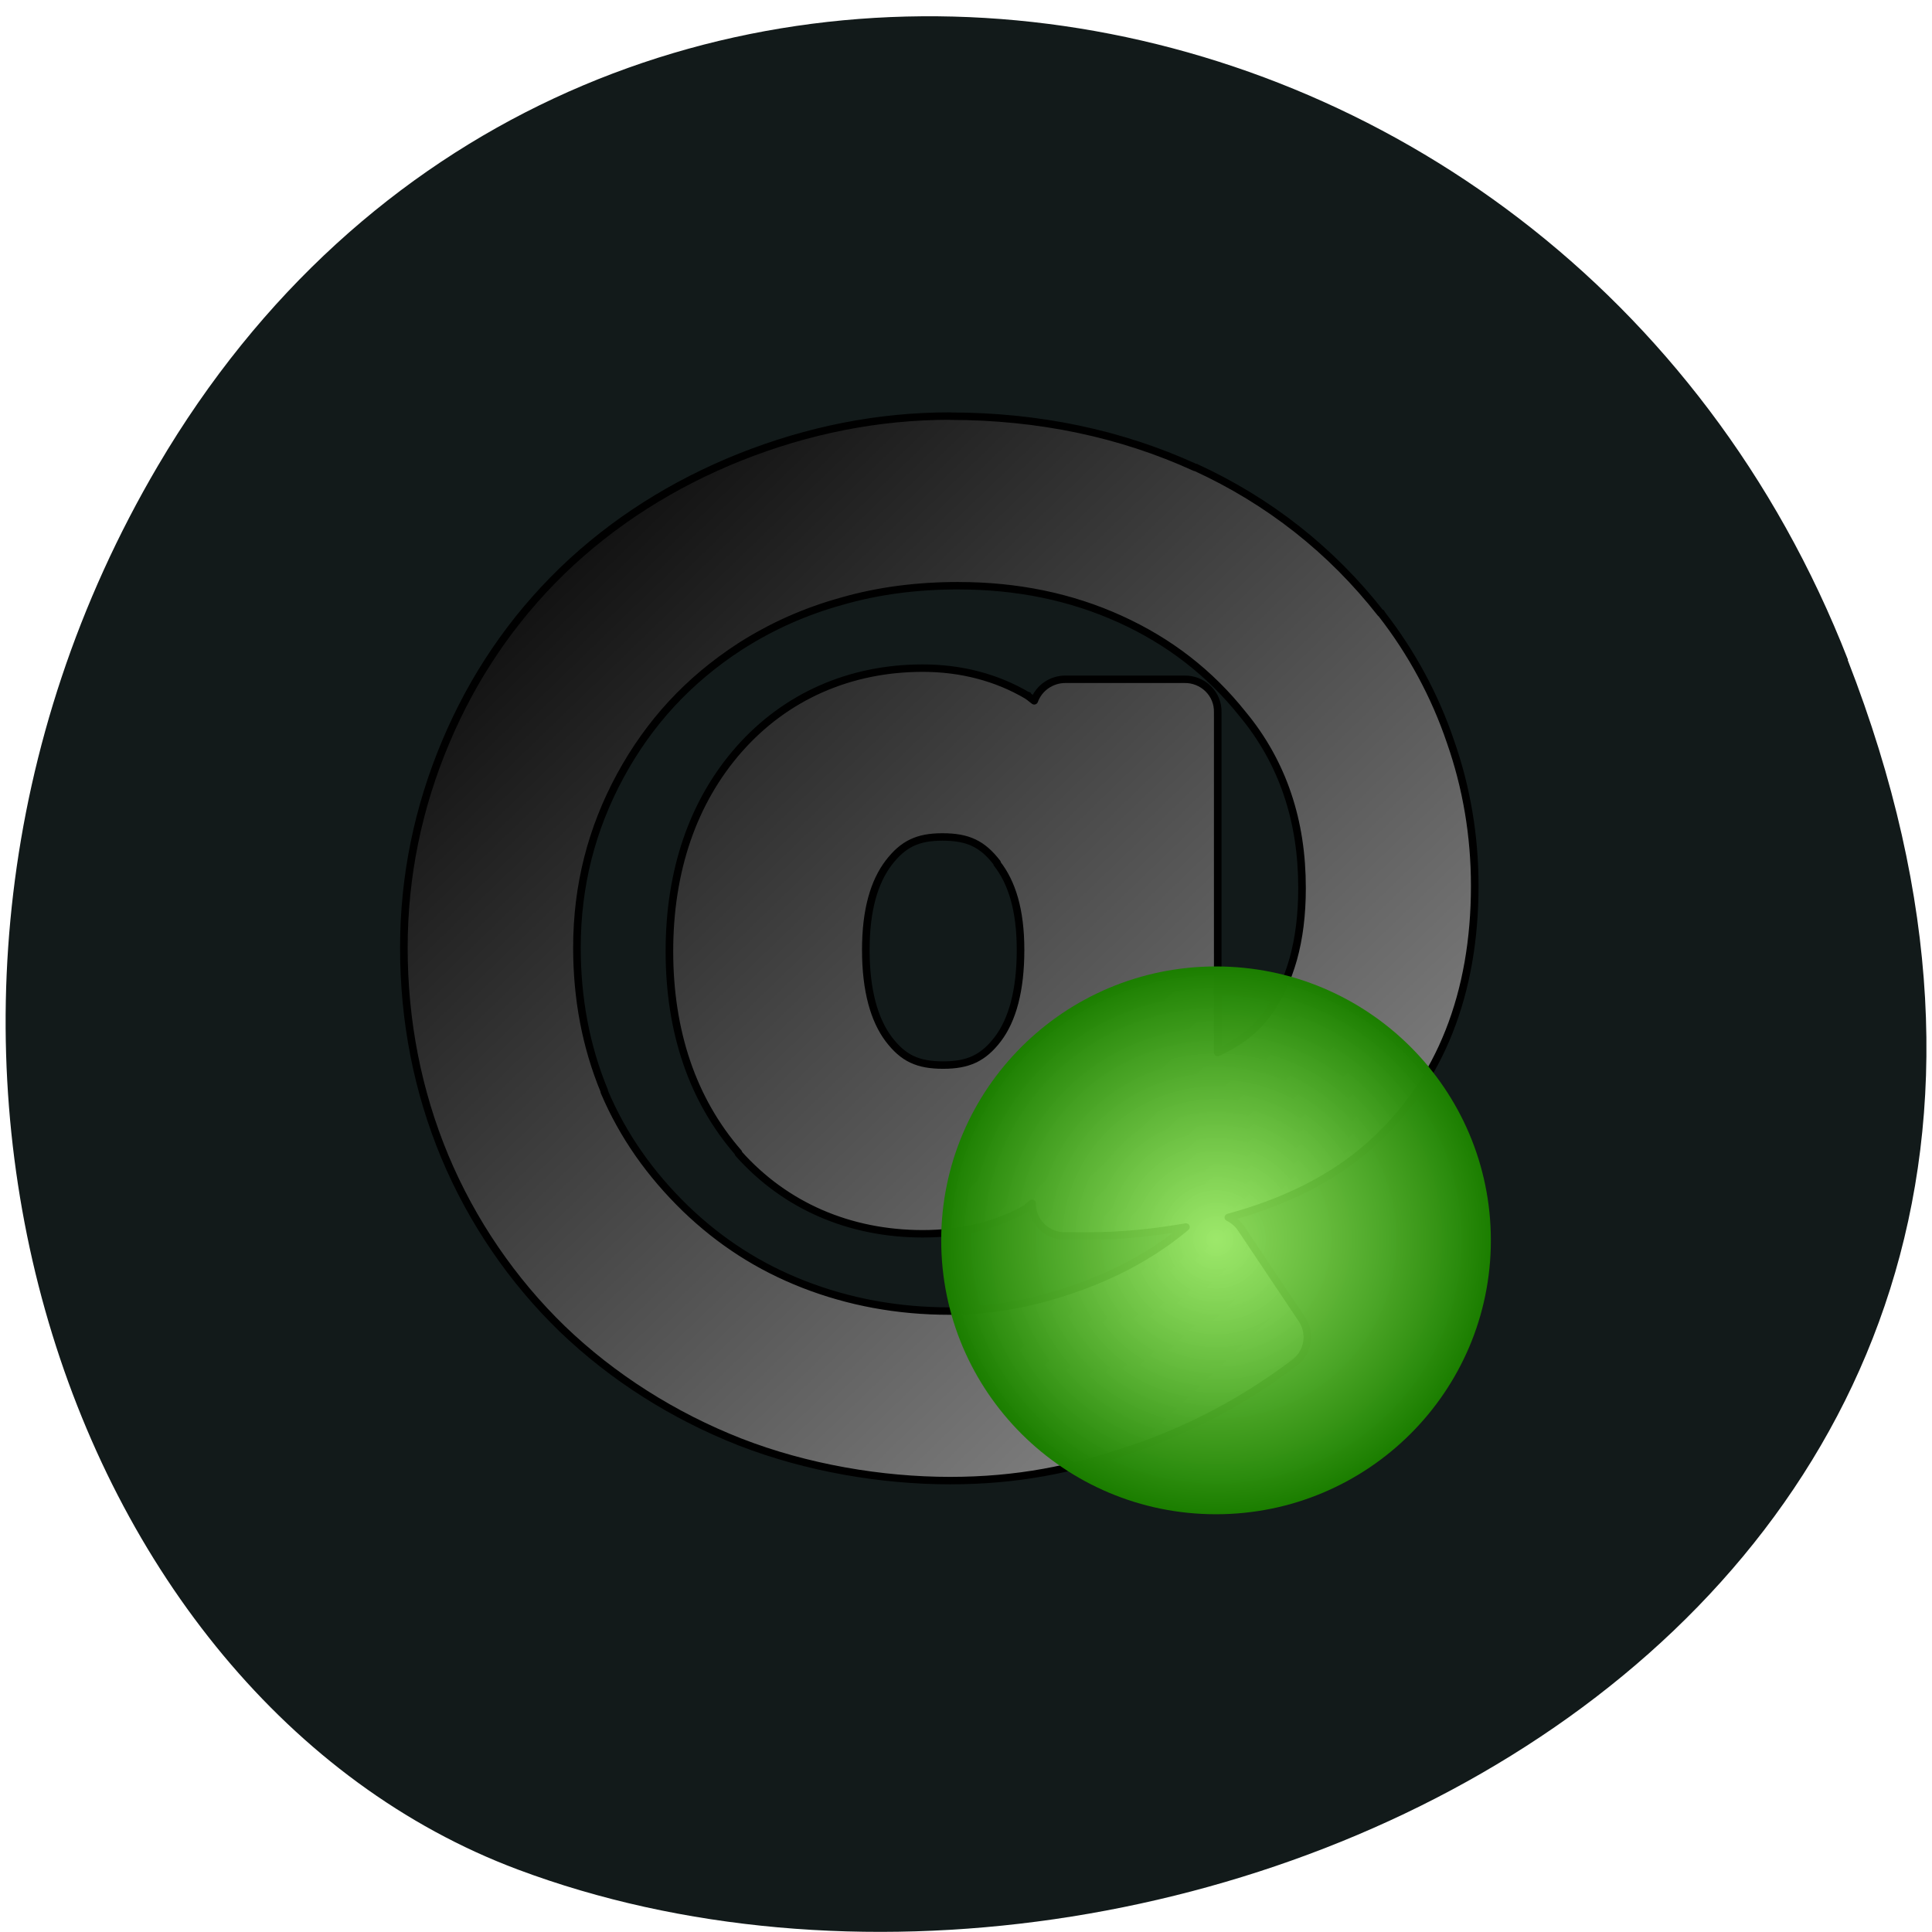 <svg xmlns="http://www.w3.org/2000/svg" viewBox="0 0 48 48"><defs><linearGradient id="0" gradientUnits="userSpaceOnUse" x1="3.132" y1="1015.47" x2="44.493" y2="1057.48"><stop stop-color="#000"/><stop offset="1" stop-color="#969696"/></linearGradient><radialGradient id="1" gradientUnits="userSpaceOnUse" cx="21.15" cy="50.18" r="10.349" gradientTransform="matrix(0.66 0 0 0.657 16.261 -2.175)"><stop stop-color="#a5ff69" stop-opacity="0.835"/><stop offset="1" stop-color="#1b7e00"/></radialGradient></defs><path d="m 45.906 16.398 c 9.316 23.891 -16.789 36.14 -33.04 30.05 c -11.344 -4.25 -16.996 -21.19 -8.941 -34.879 c 10.168 -17.277 34.801 -13.602 41.988 4.824" fill="#121a1a"/><path d="m 24.25 1014.09 c -2.98 0 -5.851 0.594 -8.63 1.717 c -2.76 1.123 -5.248 2.721 -7.341 4.782 c -2.093 2.074 -3.687 4.485 -4.814 7.22 c -1.127 2.735 -1.717 5.615 -1.717 8.627 c 0 3.104 0.57 6.04 1.685 8.778 c 1.121 2.735 2.786 5.218 4.846 7.253 c 2.08 2.041 4.594 3.659 7.315 4.749 c 2.754 1.096 5.851 1.625 8.656 1.625 c 2.754 0 5.05 -0.469 7.438 -1.314 c 0.006 0 0.019 0 0.026 0 c 2.436 -0.839 4.691 -2.061 6.751 -3.659 c 0.551 -0.436 0.667 -1.222 0.285 -1.81 l -2.501 -3.811 c -0.136 -0.205 -0.317 -0.363 -0.531 -0.469 c 2.274 -0.628 4.302 -1.618 5.902 -3.098 c 2.844 -2.616 4.25 -6.341 4.25 -10.839 c 0 -2.107 -0.337 -4.135 -0.998 -6.06 c -0.641 -1.929 -1.594 -3.739 -2.844 -5.377 c -0.006 -0.007 0.006 -0.02 0 -0.026 h -0.032 c -2.034 -2.649 -4.607 -4.716 -7.626 -6.13 c -0.006 0 -0.019 0 -0.026 0 c -3.045 -1.42 -6.44 -2.153 -10.09 -2.153 m 0.343 7.127 c 2.41 0 4.626 0.462 6.654 1.4 c 2.041 0.945 3.706 2.266 5.06 4 c 0.823 1.01 1.445 2.153 1.847 3.375 c 0.402 1.215 0.596 2.517 0.596 3.937 c 0 2.246 -0.492 3.95 -1.406 5.251 c -0.564 0.793 -1.27 1.281 -2.067 1.658 v -14.314 c 0.006 -0.37 -0.136 -0.72 -0.395 -0.978 c -0.259 -0.258 -0.609 -0.403 -0.978 -0.396 h -4.905 c -0.577 0 -1.088 0.363 -1.283 0.905 c -0.084 -0.059 -0.155 -0.132 -0.246 -0.192 c -0.006 0 0.006 -0.026 0 -0.026 c -0.013 -0.013 -0.026 0 -0.032 0 c -1.257 -0.76 -2.728 -1.156 -4.315 -1.156 c -3 0 -5.643 1.189 -7.561 3.402 c -1.918 2.219 -2.877 5.132 -2.877 8.501 c 0 3.362 0.946 6.249 2.844 8.468 c 0 0.013 0 0.02 0 0.033 c 1.924 2.206 4.581 3.375 7.594 3.375 c 1.581 0 3.052 -0.35 4.315 -1.096 c 0 -0.007 0 -0.02 0 -0.026 c 0.071 -0.046 0.117 -0.112 0.188 -0.159 c -0.006 0.363 0.143 0.713 0.395 0.978 c 0.259 0.258 0.616 0.403 0.978 0.396 h 0.907 c 1.445 0 2.78 -0.152 4.062 -0.377 c -1.205 1.03 -2.624 1.863 -4.341 2.503 c -1.84 0.687 -3.622 1.03 -5.41 1.03 c -2.132 0 -4.14 -0.383 -6 -1.123 c -1.84 -0.733 -3.434 -1.777 -4.872 -3.19 c -1.445 -1.433 -2.572 -3.052 -3.343 -4.908 c -0.006 -0.007 0 -0.02 0 -0.033 c -0.758 -1.869 -1.127 -3.884 -1.127 -6.02 c 0 -2.616 0.603 -4.994 1.782 -7.22 c 1.192 -2.239 2.805 -4.03 4.937 -5.443 c 1.296 -0.845 2.669 -1.473 4.185 -1.902 c 1.523 -0.449 3.123 -0.654 4.814 -0.654 m -0.661 10.562 c 1.05 0 1.646 0.284 2.255 1.09 c 0 0.013 0 0.02 0 0.033 c 0.603 0.786 0.965 1.935 0.965 3.626 c 0 1.711 -0.337 2.939 -0.933 3.745 c -0.603 0.806 -1.225 1.096 -2.255 1.096 c -1.043 0 -1.646 -0.284 -2.248 -1.096 c -0.583 -0.793 -0.939 -2.02 -0.939 -3.745 c 0 -1.691 0.35 -2.867 0.939 -3.659 c 0.603 -0.806 1.212 -1.09 2.216 -1.09" transform="matrix(0.603 0 0 0.591 8.98 -588.99)" fill="url(#0)" stroke="#000" stroke-linejoin="round" stroke-linecap="round" stroke-width="0.313"/><path d="m 37.04 30.816 c 0 3.758 -3.059 6.805 -6.828 6.805 c -3.773 0 -6.828 -3.047 -6.828 -6.805 c 0 -3.758 3.055 -6.805 6.828 -6.805 c 3.77 0 6.828 3.047 6.828 6.805" fill="url(#1)"/></svg>